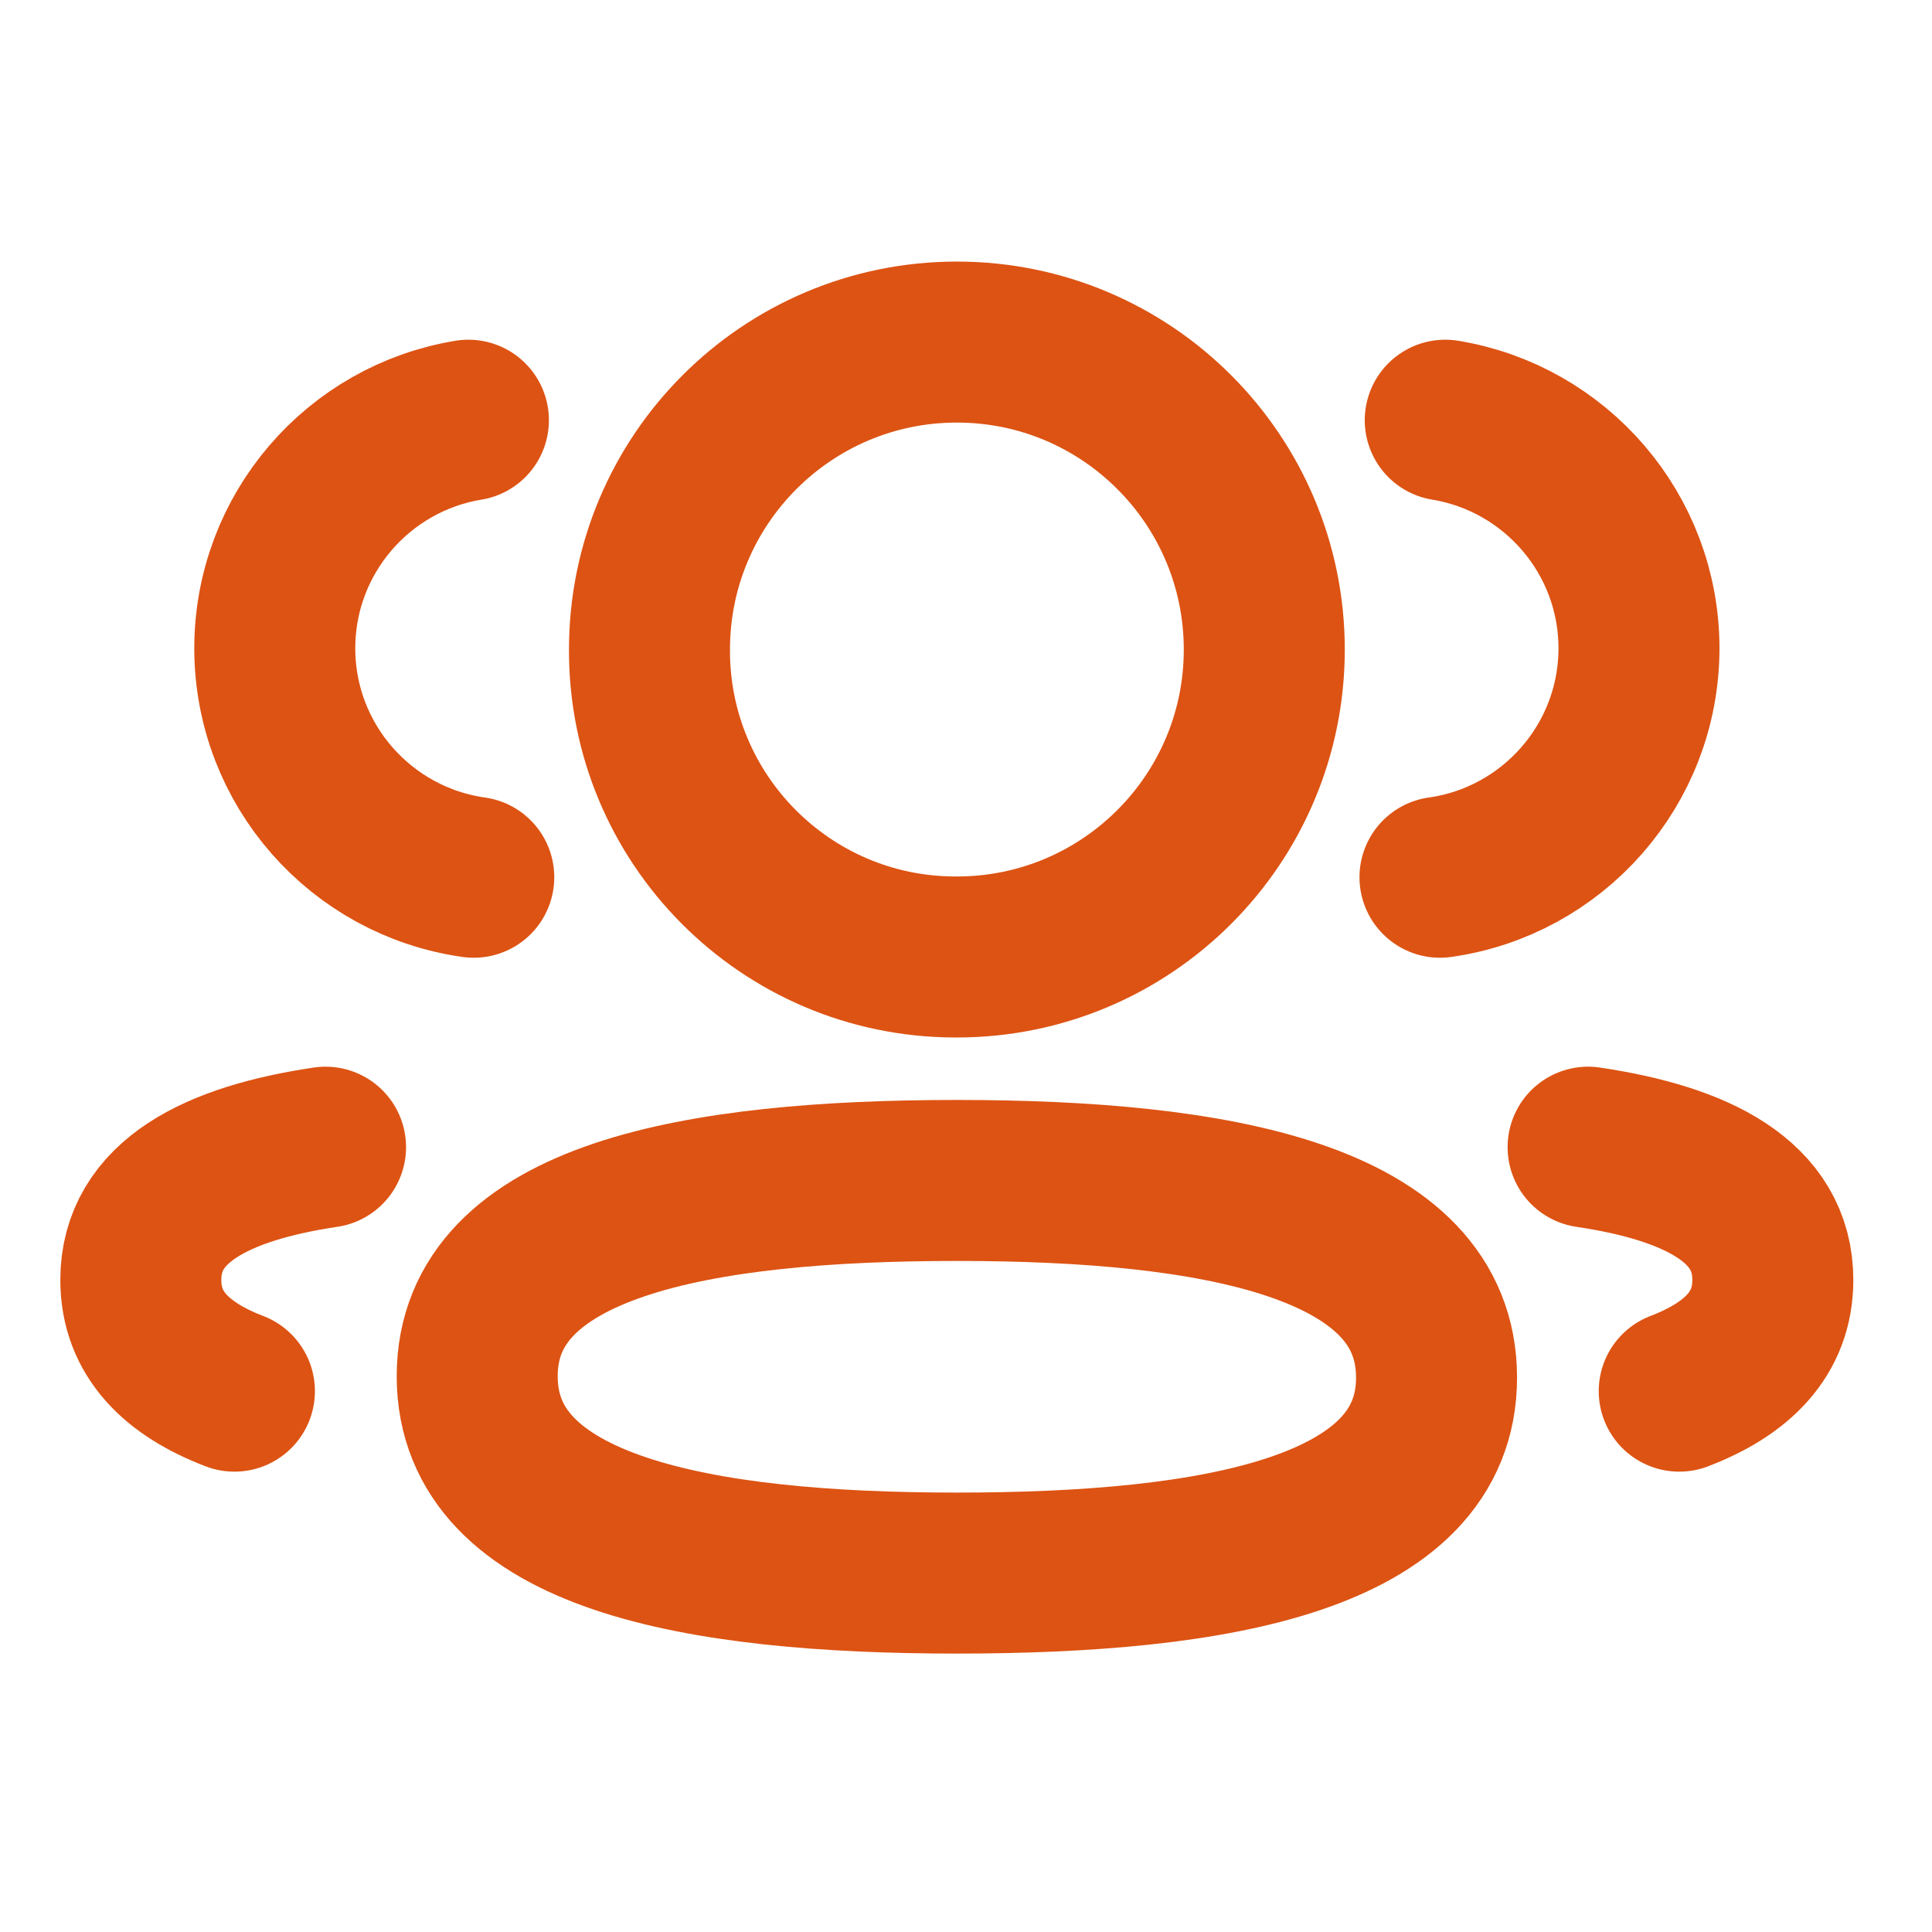 <svg width="18" height="18" viewBox="0 0 18 18" fill="none" xmlns="http://www.w3.org/2000/svg">
<g id="3 User">
<g id="Iconly/Light/3-User">
<g id="3-User">
<path id="Stroke-1" d="M13.416 8.173C14.462 8.026 15.268 7.129 15.27 6.042C15.27 4.971 14.489 4.083 13.465 3.915" stroke="#DD5313" stroke-width="1.5" stroke-linecap="round" stroke-linejoin="round"/>
<path id="Stroke-3" d="M14.796 10.688C15.81 10.839 16.517 11.194 16.517 11.925C16.517 12.428 16.184 12.755 15.645 12.961" stroke="#DD5313" stroke-width="1.5" stroke-linecap="round" stroke-linejoin="round"/>
<path id="Stroke-5" fill-rule="evenodd" clip-rule="evenodd" d="M8.915 10.998C6.505 10.998 4.446 11.363 4.446 12.822C4.446 14.28 6.492 14.656 8.915 14.656C11.326 14.656 13.384 14.294 13.384 12.835C13.384 11.375 11.338 10.998 8.915 10.998Z" stroke="#DD5313" stroke-width="1.5" stroke-linecap="round" stroke-linejoin="round"/>
<path id="Stroke-7" fill-rule="evenodd" clip-rule="evenodd" d="M8.915 8.916C10.497 8.916 11.779 7.634 11.779 6.052C11.779 4.47 10.497 3.187 8.915 3.187C7.333 3.187 6.051 4.47 6.051 6.052C6.045 7.628 7.318 8.911 8.894 8.916H8.915Z" stroke="#DD5313" stroke-width="1.5" stroke-linecap="round" stroke-linejoin="round"/>
<path id="Stroke-9" d="M4.414 8.173C3.367 8.026 2.562 7.129 2.56 6.042C2.56 4.971 3.34 4.083 4.364 3.915" stroke="#DD5313" stroke-width="1.5" stroke-linecap="round" stroke-linejoin="round"/>
<path id="Stroke-11" d="M3.033 10.688C2.02 10.839 1.312 11.194 1.312 11.925C1.312 12.428 1.645 12.755 2.184 12.961" stroke="#DD5313" stroke-width="1.5" stroke-linecap="round" stroke-linejoin="round"/>
</g>
</g>
</g>
</svg>
